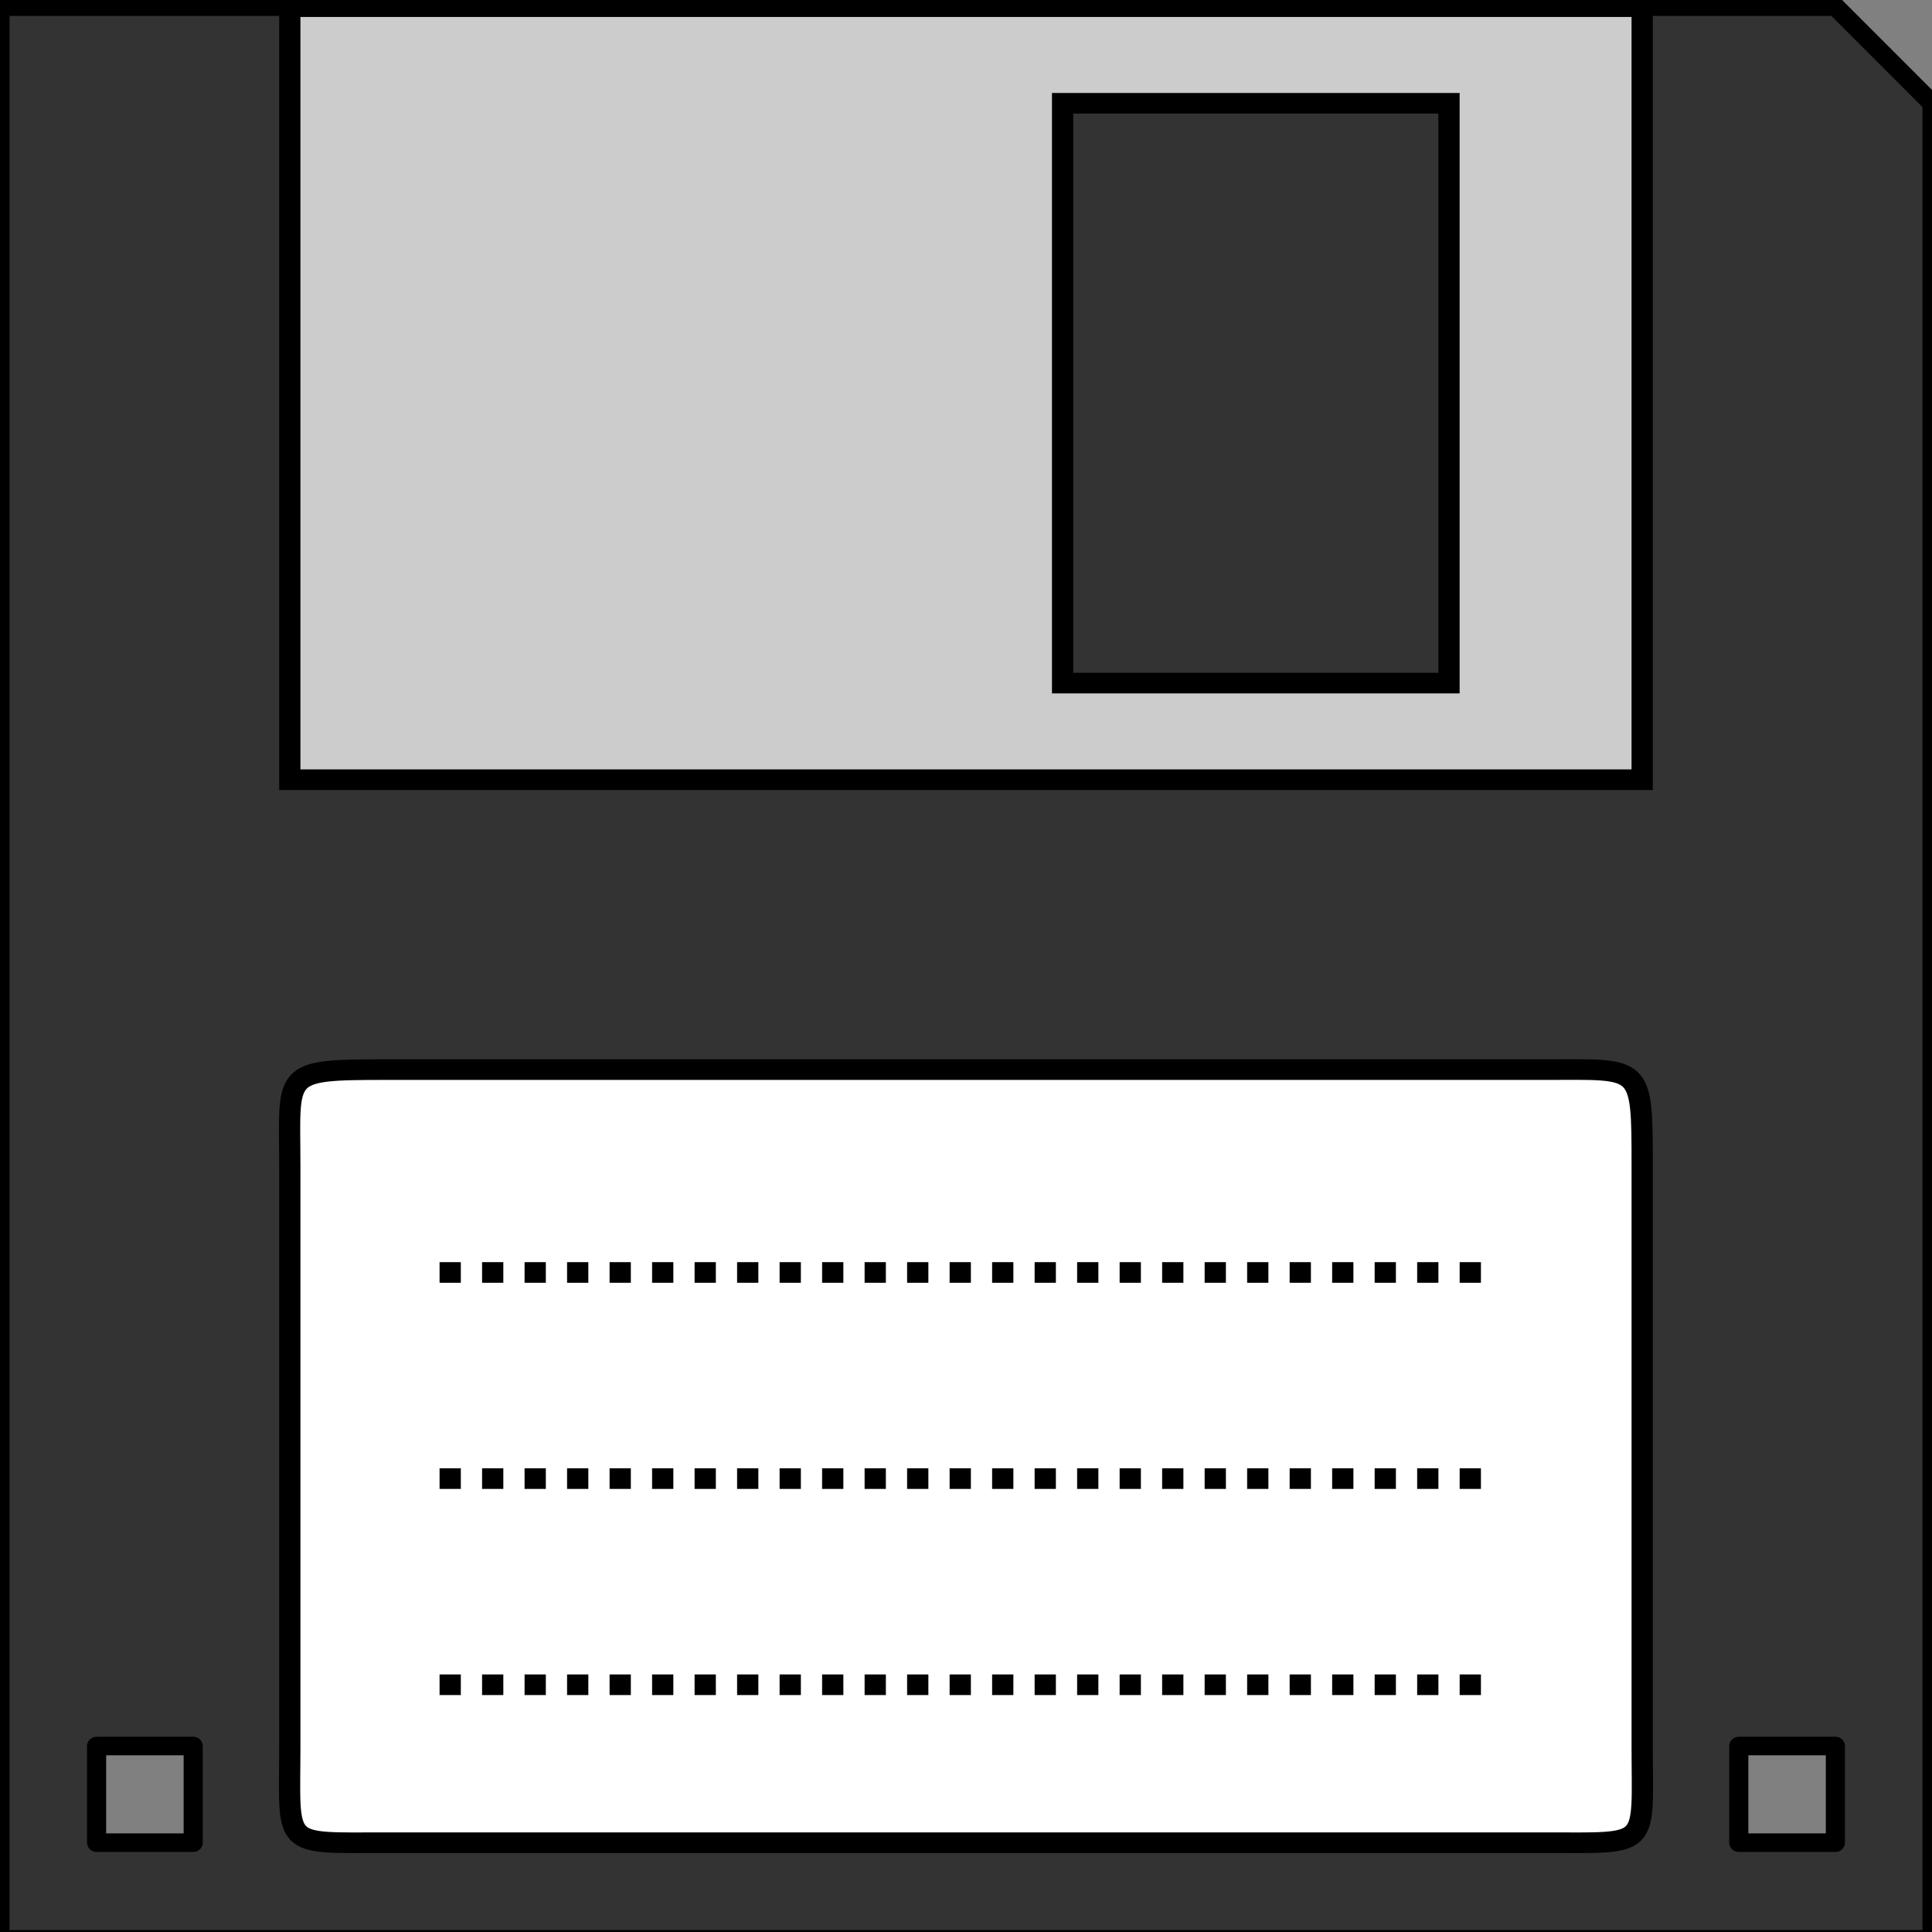 <?xml version="1.0" encoding="UTF-8" standalone="no"?>
<!-- Created with Inkscape (http://www.inkscape.org/) -->

<svg
   xmlns:dc="http://purl.org/dc/elements/1.1/"
   xmlns:cc="http://creativecommons.org/ns#"
   xmlns:rdf="http://www.w3.org/1999/02/22-rdf-syntax-ns#"
   xmlns:svg="http://www.w3.org/2000/svg"
   xmlns="http://www.w3.org/2000/svg"
   xmlns:sodipodi="http://sodipodi.sourceforge.net/DTD/sodipodi-0.dtd"
   xmlns:inkscape="http://www.inkscape.org/namespaces/inkscape"
   width="100"
   height="100"
   id="svg2"
   version="1.1"
   inkscape:version="0.48.1 r9760"
   sodipodi:docname="save.svg">
  <rect width="100%" height="100%" fill="#808080" stroke="none"/>
  <defs
     id="defs4" />
  <sodipodi:namedview
     id="base"
     pagecolor="#ffffff"
     bordercolor="#666666"
     borderopacity="1.0"
     inkscape:pageopacity="0.0"
     inkscape:pageshadow="2"
     inkscape:zoom="3.959798"
     inkscape:cx="93.392857"
     inkscape:cy="55.01849"
     inkscape:document-units="px"
     inkscape:current-layer="layer1"
     showgrid="true"
     showguides="true"
     inkscape:guide-bbox="true"
     inkscape:window-width="1358"
     inkscape:window-height="692"
     inkscape:window-x="0"
     inkscape:window-y="0"
     inkscape:window-maximized="1">
    <inkscape:grid
       type="xygrid"
       id="grid3072"
       empspacing="5"
       visible="true"
       enabled="true"
       snapvisiblegridlinesonly="true" />
  </sodipodi:namedview>
  <g
     inkscape:label="Layer 1"
     inkscape:groupmode="layer"
     id="layer1"
     transform="translate(0,-952.362)">
    <g
       id="g3959"
       transform="matrix(1.1,0,0,1.067,-4.748,-67.301)">
      <path
         id="path3074"
         d="m 4.317,3.596 0,93.752 90.908,0 0,-89.065 -4.545,-4.688 z m 4.545,84.377 4.545,0 0,4.688 -4.545,0 z m 77.272,0 4.545,0 0,4.688 -4.545,0 z"
         style="fill:#333333;stroke:#000000;stroke-width:0.9;stroke-linecap:butt;stroke-linejoin:round;stroke-miterlimit:4;stroke-opacity:1;stroke-dasharray:none"
         inkscape:connector-curvature="0"
         sodipodi:nodetypes="cccccccccccccccc"
         transform="translate(0,952.362)" />
      <path
         id="path3846"
         transform="translate(0,952.362)"
         d="m 17.953,3.596 0,37.501 63.635,0 0,-37.501 z m 36.363,4.688 18.182,0 0,28.126 -18.182,0 z"
         style="fill:#cccccc;stroke:#000000;stroke-width:1px;stroke-linecap:butt;stroke-linejoin:miter;stroke-opacity:1"
         inkscape:connector-curvature="0"
         sodipodi:nodetypes="cccccccccc" />
      <path
         sodipodi:nodetypes="ccccccccc"
         transform="translate(0,952.362)"
         inkscape:connector-curvature="0"
         id="path3870"
         d="m 22.498,55.16 c -5,0 -4.545,0.094 -4.545,4.688 l 0,28.126 c 0,5 -0.455,4.688 4.545,4.688 l 54.545,0 c 5,0 4.545,0.312 4.545,-4.688 l 0,-28.126 c 0,-5 0,-4.688 -4.545,-4.688 z"
         style="fill:#ffffff;stroke:#000000;stroke-width:1px;stroke-linecap:butt;stroke-linejoin:miter;stroke-opacity:1" />
      <path
         transform="translate(0,952.362)"
         inkscape:connector-curvature="0"
         id="path3891"
         d="m 25,65 50,0"
         style="fill:none;stroke:#000000;stroke-width:1;stroke-linecap:butt;stroke-linejoin:miter;stroke-miterlimit:4;stroke-opacity:1;stroke-dasharray:1, 1;stroke-dashoffset:0" />
      <path
         inkscape:connector-curvature="0"
         id="path3891-8"
         d="m 25,1027.362 50,0"
         style="fill:none;stroke:#000000;stroke-width:1;stroke-linecap:butt;stroke-linejoin:miter;stroke-miterlimit:4;stroke-opacity:1;stroke-dasharray:1, 1;stroke-dashoffset:0" />
      <path
         inkscape:connector-curvature="0"
         id="path3891-2"
         d="m 25,1037.362 50,0"
         style="fill:none;stroke:#000000;stroke-width:1;stroke-linecap:butt;stroke-linejoin:miter;stroke-miterlimit:4;stroke-opacity:1;stroke-dasharray:1, 1;stroke-dashoffset:0" />
    </g>
  </g>
</svg>
